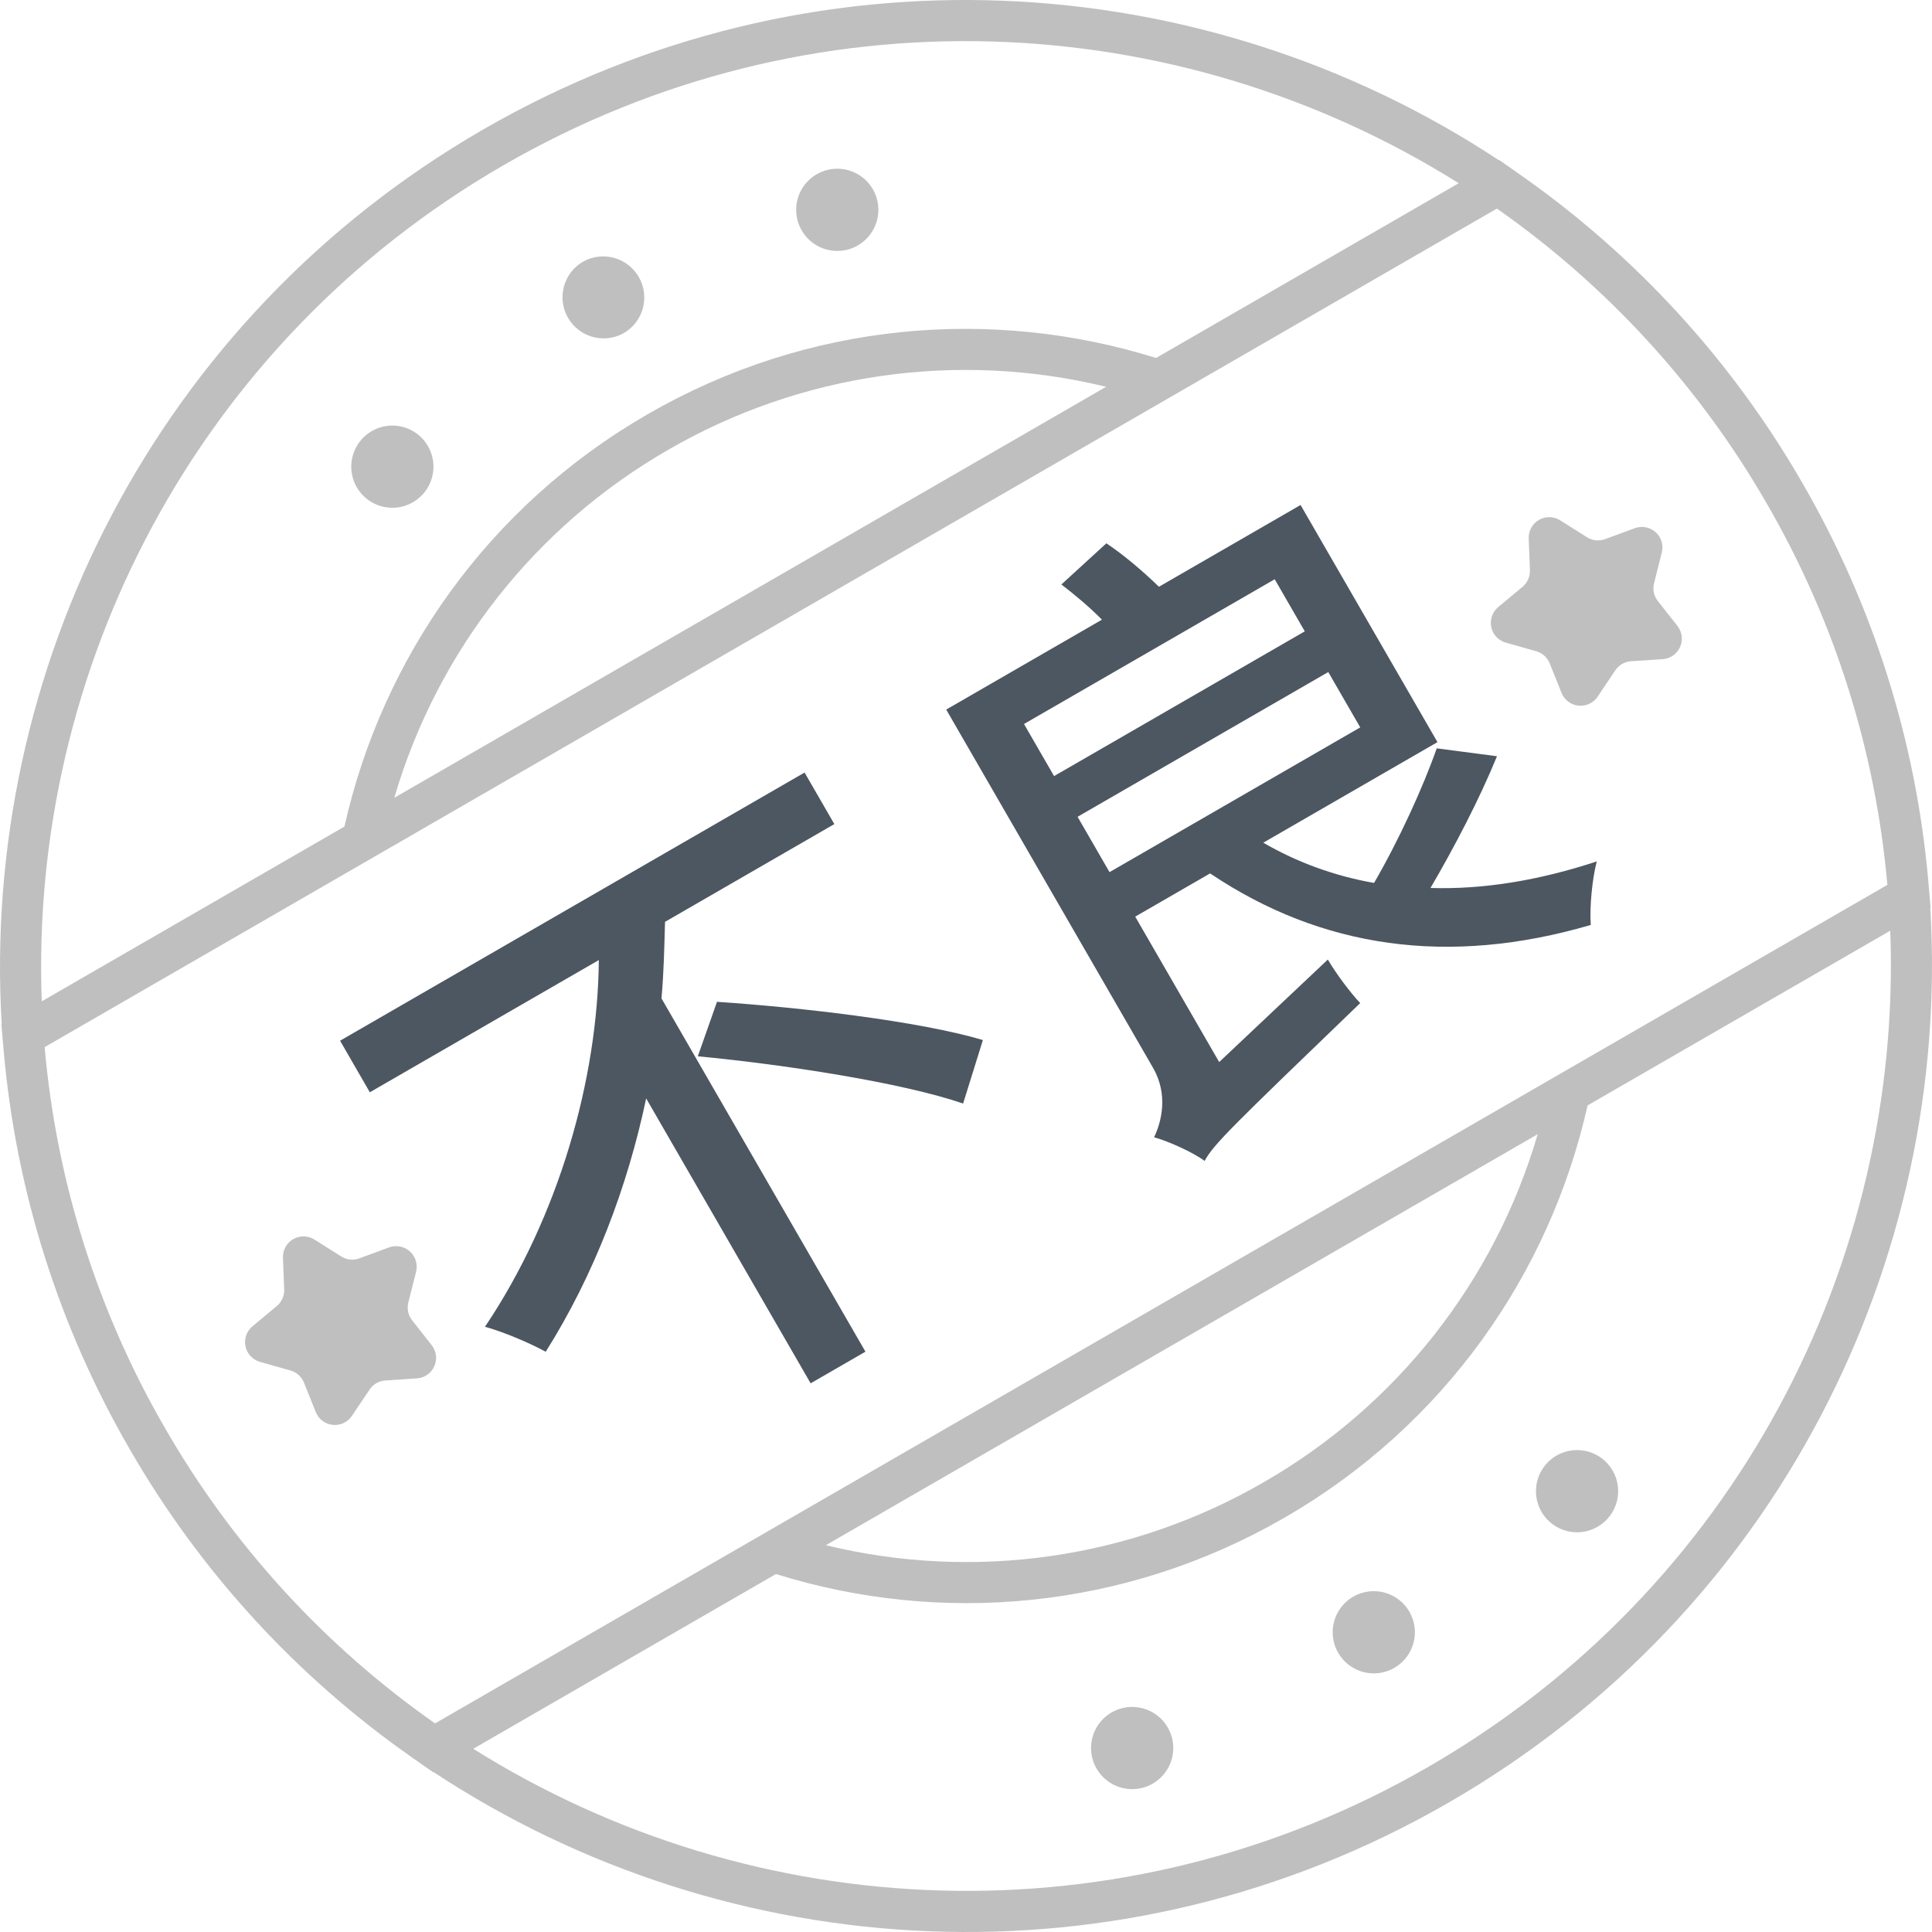 <?xml version="1.0" encoding="UTF-8"?>
<svg width="74px" height="74px" viewBox="0 0 74 74" version="1.1" xmlns="http://www.w3.org/2000/svg" xmlns:xlink="http://www.w3.org/1999/xlink">
    <title>不良</title>
    <defs>
        <filter id="filter-1">
            <feColorMatrix in="SourceGraphic" type="matrix" values="0 0 0 0 0.945 0 0 0 0 0.408 0 0 0 0 0.145 0 0 0 1 0"></feColorMatrix>
        </filter>
    </defs>
    <g id="木林森PDA" stroke="none" stroke-width="1" fill="none" fill-rule="evenodd">
        <g id="不良" transform="translate(-389, -360)" filter="url(#filter-1)">
            <g transform="translate(389, 360)">
                <path d="M72.4,35.648 L60.808,42.34 C59.367,48.76 55.348,54.581 49.199,58.131 C43.052,61.681 36.001,62.25 29.72,60.289 L18.128,66.982 C28.889,73.741 42.938,74.47 54.71,67.674 C66.48,60.878 72.875,48.346 72.401,35.648 L72.4,35.648 Z M73.934,34.762 C74.743,48.306 68.046,61.792 55.497,69.038 C42.947,76.283 27.918,75.34 16.595,67.867 L16.582,67.875 L15.76,67.299 C11.341,64.203 7.655,60.174 4.963,55.497 C2.258,50.827 0.612,45.62 0.141,40.245 L0.054,39.245 L13.192,31.66 C14.633,25.24 18.652,19.419 24.801,15.869 C30.948,12.319 37.999,11.75 44.28,13.711 L55.872,7.018 C45.111,0.259 31.062,-0.47 19.29,6.326 C7.52,13.122 1.125,25.654 1.599,38.352 L0.066,39.238 C-0.743,25.694 5.954,12.208 18.503,4.962 C31.053,-2.283 46.082,-1.34 57.405,6.133 L57.418,6.125 L58.24,6.701 C62.659,9.797 66.345,13.826 69.037,18.503 C71.742,23.173 73.388,28.38 73.859,33.755 L73.946,34.755 L73.933,34.762 L73.934,34.762 Z M31.632,59.185 C37.328,60.572 43.339,59.706 48.412,56.768 C53.494,53.843 57.249,49.07 58.897,43.443 L31.632,59.185 Z M42.368,14.815 C36.672,13.428 30.661,14.294 25.588,17.232 C20.506,20.157 16.751,24.93 15.103,30.557 L42.368,14.815 L42.368,14.815 Z M16.664,66.01 L72.29,33.893 C71.839,28.746 70.263,23.761 67.674,19.291 C65.097,14.812 61.567,10.954 57.335,7.989 L1.71,40.107 C2.161,45.254 3.737,50.239 6.326,54.709 C8.903,59.187 12.432,63.045 16.664,66.01 L16.664,66.01 Z M23.908,12.749 C23.42,13.031 22.82,13.031 22.333,12.749 C21.846,12.468 21.546,11.948 21.546,11.385 C21.546,10.823 21.846,10.303 22.333,10.022 C23.085,9.601 24.035,9.862 24.466,10.608 C24.897,11.354 24.648,12.308 23.908,12.748 L23.908,12.749 Z M15.833,19.228 C15.346,19.518 14.74,19.523 14.247,19.241 C13.755,18.96 13.452,18.435 13.454,17.868 C13.457,17.301 13.764,16.778 14.259,16.501 C15.011,16.08 15.961,16.341 16.392,17.087 C16.823,17.833 16.574,18.787 15.833,19.228 L15.833,19.228 Z M32.874,9.39 C32.387,9.68 31.781,9.685 31.288,9.403 C30.796,9.122 30.493,8.597 30.495,8.03 C30.497,7.462 30.805,6.94 31.3,6.663 C32.051,6.242 33.002,6.503 33.433,7.249 C33.864,7.995 33.615,8.949 32.874,9.39 L32.874,9.39 Z M53.424,63.873 C52.936,64.163 52.33,64.168 51.838,63.886 C51.345,63.605 51.042,63.08 51.045,62.513 C51.047,61.946 51.355,61.423 51.85,61.146 C52.601,60.725 53.552,60.986 53.983,61.732 C54.413,62.478 54.164,63.432 53.424,63.873 L53.424,63.873 Z M44.169,68.307 C43.681,68.597 43.076,68.602 42.583,68.32 C42.091,68.039 41.788,67.514 41.79,66.947 C41.792,66.379 42.1,65.857 42.595,65.58 C43.346,65.159 44.297,65.42 44.728,66.166 C45.159,66.912 44.91,67.866 44.169,68.307 L44.169,68.307 Z M61.21,58.468 C60.722,58.758 60.116,58.764 59.624,58.482 C59.131,58.201 58.828,57.676 58.831,57.108 C58.833,56.541 59.141,56.019 59.635,55.742 C60.387,55.321 61.338,55.582 61.769,56.328 C62.199,57.074 61.95,58.028 61.21,58.468 L61.21,58.468 Z M14.156,53.223 L13.479,54.231 C13.316,54.474 13.033,54.607 12.743,54.576 C12.453,54.545 12.203,54.357 12.095,54.086 L11.643,52.958 C11.553,52.732 11.362,52.56 11.127,52.494 L9.959,52.163 C9.678,52.084 9.464,51.855 9.403,51.569 C9.342,51.284 9.445,50.988 9.67,50.801 L10.602,50.024 C10.79,49.868 10.895,49.633 10.885,49.389 L10.838,48.174 C10.827,47.882 10.978,47.608 11.231,47.462 C11.484,47.316 11.797,47.322 12.044,47.478 L13.072,48.126 C13.279,48.257 13.533,48.283 13.763,48.198 L14.902,47.779 C15.176,47.678 15.483,47.737 15.7,47.933 C15.918,48.128 16.008,48.428 15.937,48.711 L15.64,49.889 C15.58,50.125 15.633,50.376 15.783,50.568 L16.534,51.522 C16.715,51.752 16.755,52.063 16.636,52.33 C16.517,52.597 16.26,52.776 15.968,52.795 L14.756,52.876 C14.513,52.892 14.291,53.02 14.156,53.223 L14.156,53.223 Z M61.87,25.673 L61.194,26.683 C61.031,26.926 60.748,27.058 60.458,27.028 C60.167,26.997 59.918,26.808 59.81,26.537 L59.358,25.41 C59.267,25.183 59.076,25.011 58.841,24.944 L57.674,24.614 C57.393,24.534 57.18,24.306 57.119,24.021 C57.058,23.736 57.16,23.441 57.383,23.254 L58.317,22.476 C58.505,22.319 58.609,22.084 58.6,21.84 L58.553,20.626 C58.541,20.334 58.693,20.06 58.945,19.914 C59.198,19.768 59.511,19.774 59.758,19.93 L60.787,20.578 C60.993,20.709 61.248,20.735 61.478,20.65 L62.617,20.231 C62.891,20.13 63.198,20.189 63.415,20.384 C63.632,20.58 63.723,20.879 63.651,21.162 L63.354,22.341 C63.294,22.577 63.347,22.828 63.498,23.02 L64.249,23.974 C64.43,24.203 64.469,24.514 64.351,24.781 C64.232,25.049 63.975,25.228 63.683,25.247 L62.471,25.327 C62.228,25.344 62.006,25.472 61.87,25.674 L61.87,25.673 Z" id="形状" fill-opacity="0.25" fill="#000000" fill-rule="nonzero"></path>
                <path d="M26.2,47.872 L26.2,32.248 C26.776,31.432 27.28,30.592 27.784,29.776 L35.272,29.776 L35.272,27.496 L14.728,27.496 L14.728,29.776 L24.856,29.776 C22.552,33.688 18.616,37.528 14.056,39.76 C14.536,40.24 15.232,41.152 15.592,41.752 C18.688,40.12 21.472,37.84 23.776,35.272 L23.776,47.872 L26.2,47.872 Z M34.192,41.512 L36.064,39.784 C34.312,37.936 30.664,35.224 27.976,33.424 L26.296,34.864 C29.032,36.808 32.584,39.664 34.192,41.512 Z M41.104,48.04 C41.728,47.656 42.712,47.416 49.288,45.784 C49.168,45.304 49.048,44.344 49.048,43.72 L43.48,45.04 L43.48,38.608 L46.792,38.608 C49.048,43.216 52.912,46.264 58.432,47.608 C58.72,47.008 59.368,46.096 59.848,45.616 C57.544,45.136 55.528,44.368 53.824,43.312 C55.384,42.424 57.16,41.296 58.552,40.216 L56.704,38.8 C55.504,39.832 53.68,41.128 52.048,42.064 C50.872,41.08 49.888,39.904 49.144,38.608 L56.848,38.608 L56.848,28.12 L50.584,28.12 C50.368,27.352 50.032,26.392 49.672,25.672 L47.392,26.176 C47.632,26.752 47.896,27.472 48.064,28.12 L41.176,28.12 L41.176,43.96 C41.176,45.16 40.408,45.928 39.88,46.288 C40.264,46.672 40.888,47.536 41.104,48.04 Z M54.568,32.392 L43.48,32.392 L43.48,30.088 L54.568,30.088 L54.568,32.392 Z M54.568,36.64 L43.48,36.64 L43.48,34.192 L54.568,34.192 L54.568,36.64 Z" fill="#4D5761" fill-rule="nonzero" transform="translate(36.952, 36.856) rotate(-30) translate(-36.952, -36.856) "></path>
            </g>
        </g>
    </g>
</svg>